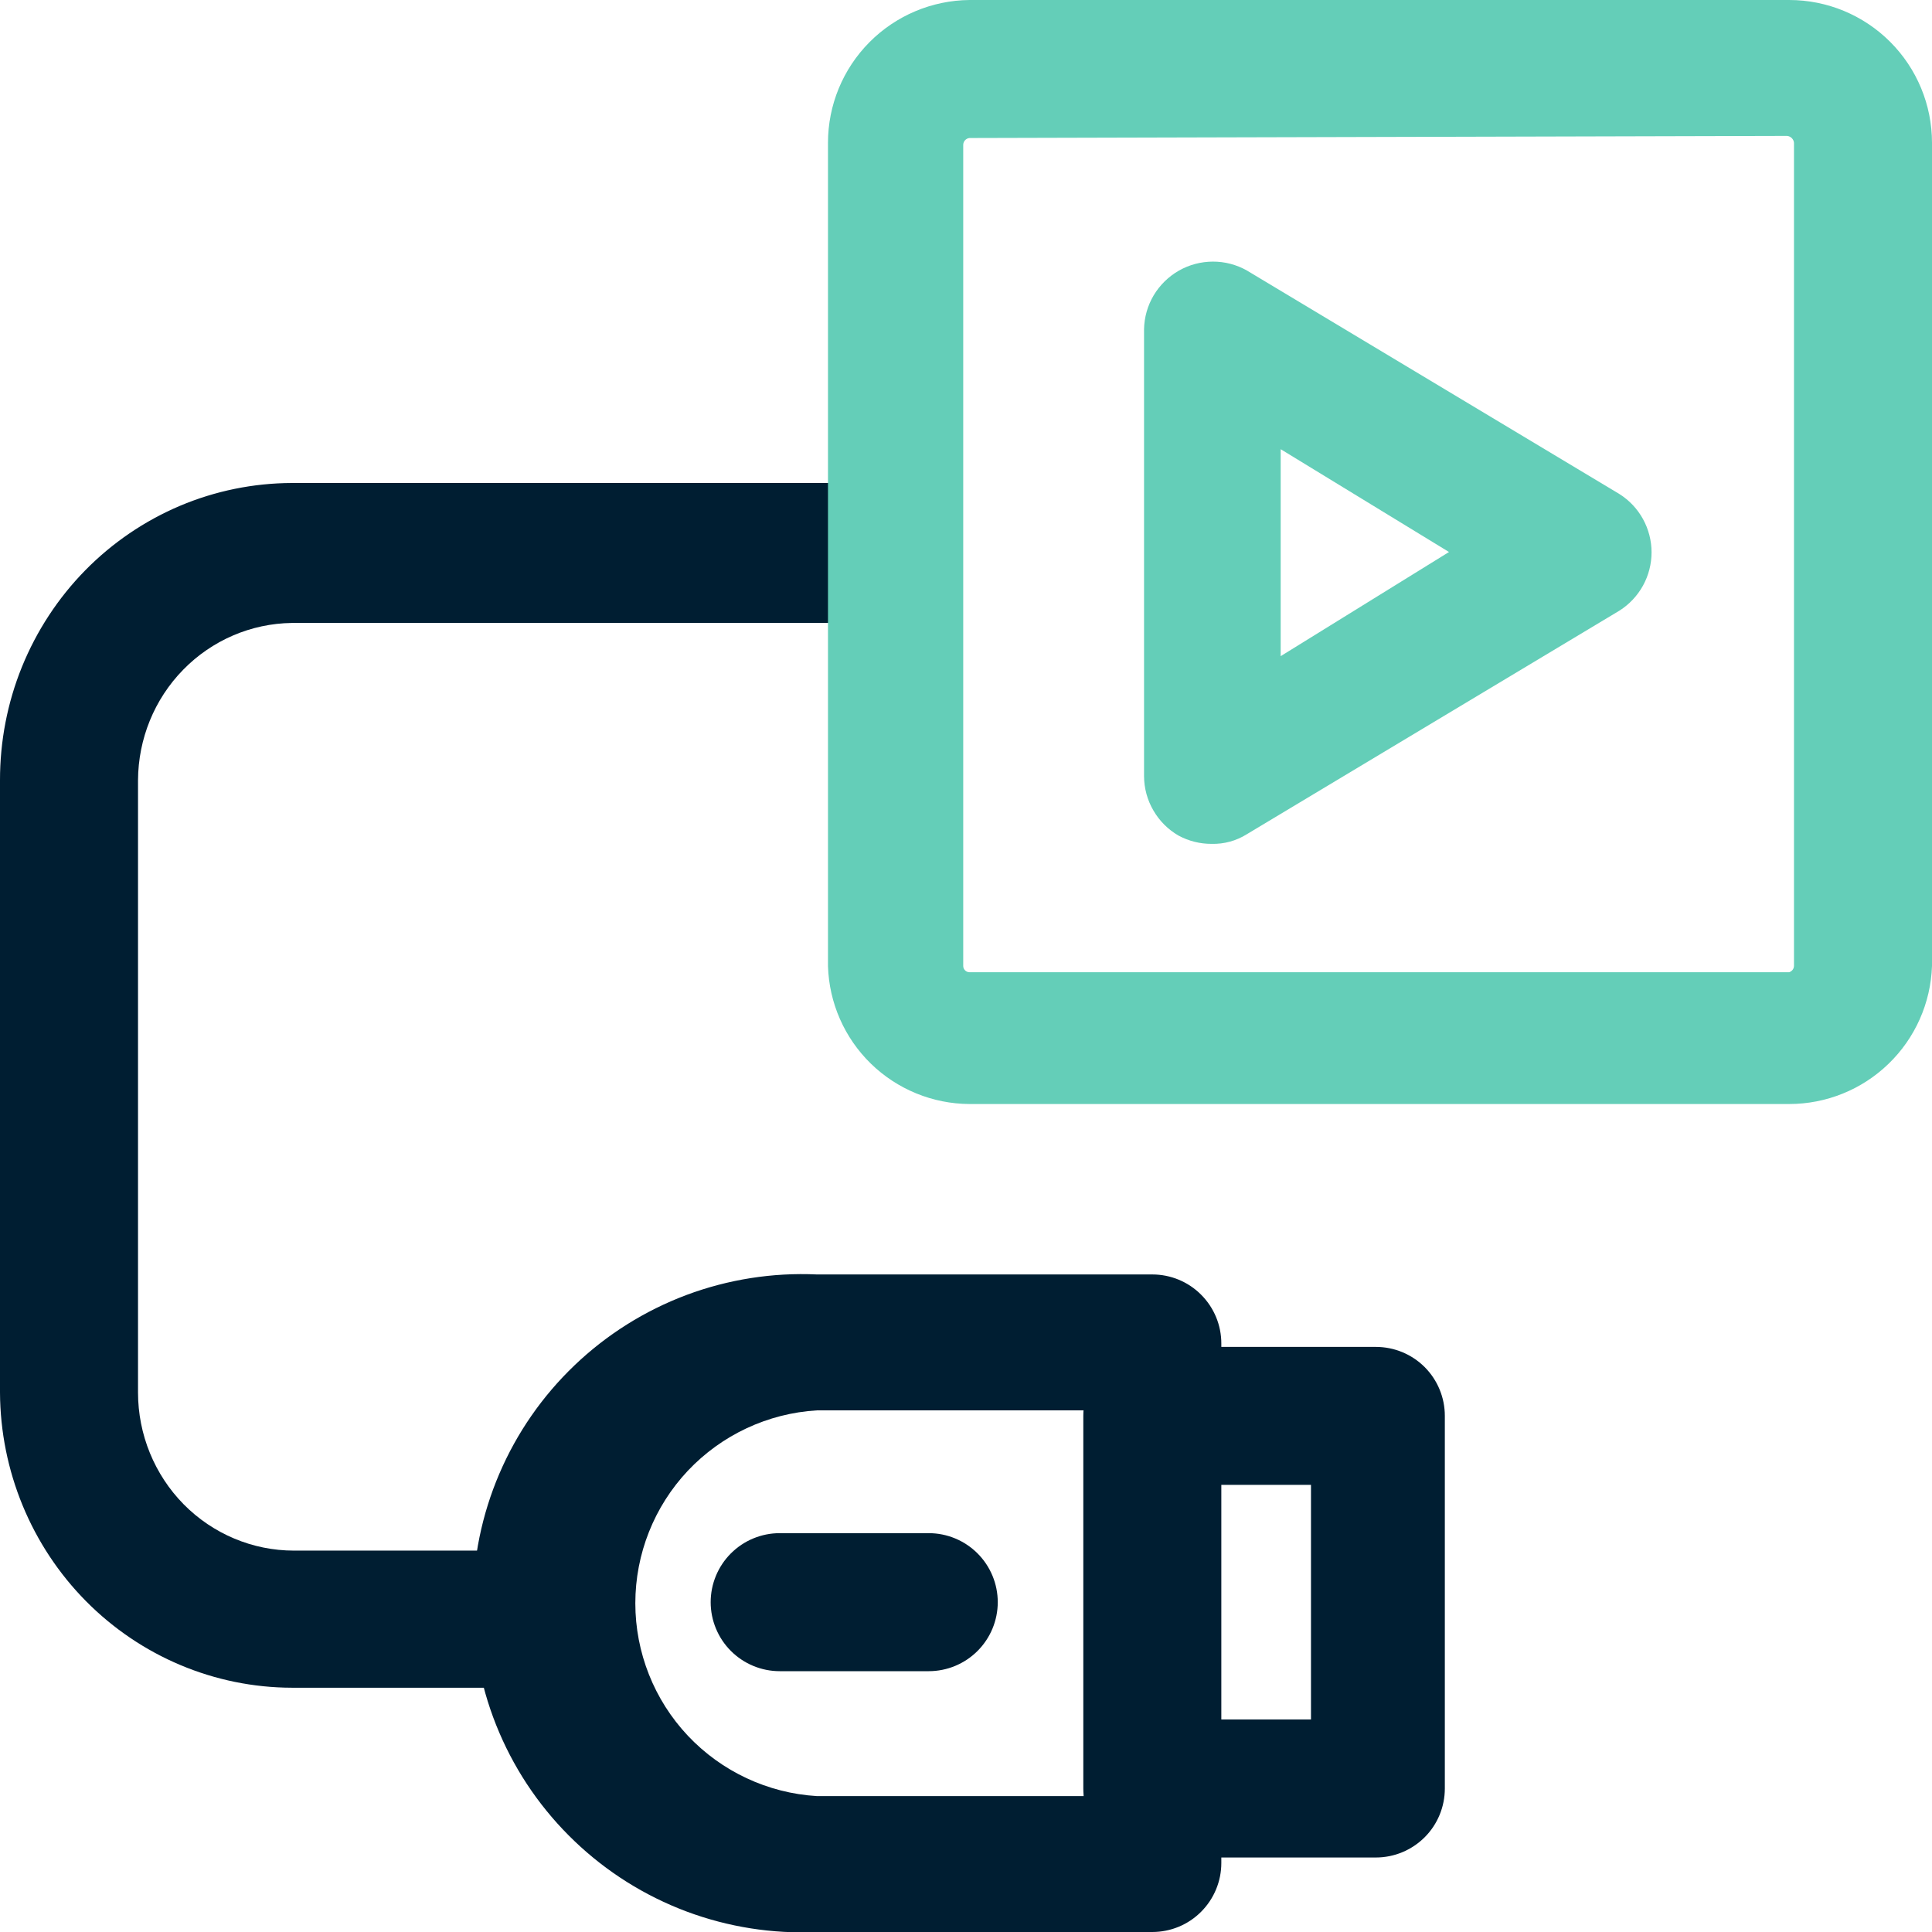 <svg width="32" height="32" viewBox="0 0 32 32" fill="none" xmlns="http://www.w3.org/2000/svg">
<g clip-path="url(#clip0_184_1458)">
<path d="M22.789 30.766H19.086C18.783 30.766 18.492 30.645 18.278 30.431C18.063 30.217 17.943 29.926 17.943 29.623V23.451C17.943 23.148 18.063 22.858 18.278 22.643C18.492 22.429 18.783 22.309 19.086 22.309H22.789C23.092 22.309 23.382 22.429 23.597 22.643C23.811 22.858 23.931 23.148 23.931 23.451V29.623C23.931 29.926 23.811 30.217 23.597 30.431C23.382 30.645 23.092 30.766 22.789 30.766ZM20.217 28.48H21.714V24.594H20.217V28.48Z" fill="#001E32"/>
<path d="M19.086 32H13.531C12.795 32.034 12.06 31.918 11.37 31.66C10.68 31.401 10.049 31.005 9.517 30.496C8.984 29.987 8.56 29.376 8.27 28.698C7.98 28.021 7.831 27.291 7.831 26.555C7.831 25.818 7.98 25.088 8.27 24.411C8.56 23.733 8.984 23.122 9.517 22.613C10.049 22.104 10.68 21.708 11.37 21.449C12.06 21.191 12.795 21.075 13.531 21.109H19.086C19.389 21.109 19.68 21.229 19.894 21.444C20.108 21.658 20.229 21.948 20.229 22.252V30.857C20.229 31.16 20.108 31.451 19.894 31.665C19.68 31.88 19.389 32 19.086 32ZM13.531 23.36C12.717 23.409 11.953 23.767 11.393 24.36C10.834 24.954 10.523 25.739 10.523 26.555C10.523 27.37 10.834 28.155 11.393 28.749C11.953 29.342 12.717 29.7 13.531 29.749H17.954V23.36H13.531Z" fill="#001E32"/>
<path d="M9.211 27.954H4.834C3.555 27.951 2.329 27.435 1.423 26.519C0.518 25.603 0.006 24.361 1.351e-05 23.064V12.925C-0.001 12.28 0.122 11.64 0.364 11.044C0.607 10.447 0.962 9.905 1.411 9.447C1.86 8.99 2.393 8.627 2.981 8.378C3.568 8.13 4.198 8.002 4.834 8H14.857C15.16 8 15.451 8.122 15.665 8.339C15.88 8.557 15.665 8.9 15.665 9.208C15.665 9.515 15.88 9.761 15.665 9.978C15.451 10.195 15.16 10.318 14.857 10.318H4.834C4.157 10.327 3.511 10.605 3.034 11.093C2.557 11.58 2.289 12.238 2.286 12.925V23.064C2.286 23.758 2.558 24.424 3.042 24.916C3.527 25.407 4.184 25.683 4.869 25.683H9.211C9.515 25.683 9.805 25.805 10.02 26.022C10.234 26.239 10.354 26.534 10.354 26.841C10.354 27.149 10.234 27.443 10.02 27.661C9.805 27.878 9.515 28 9.211 28V27.954Z" fill="#001E32"/>
<path d="M15.383 27.68H12.914C12.611 27.68 12.32 27.559 12.106 27.345C11.892 27.131 11.771 26.84 11.771 26.537C11.771 26.234 11.892 25.943 12.106 25.729C12.32 25.515 12.611 25.394 12.914 25.394H15.383C15.686 25.394 15.977 25.515 16.191 25.729C16.405 25.943 16.526 26.234 16.526 26.537C16.526 26.84 16.405 27.131 16.191 27.345C15.977 27.559 15.686 27.68 15.383 27.68Z" fill="#001E32"/>
<path d="M29.634 18.286H16.057C15.447 18.283 14.861 18.043 14.424 17.617C13.986 17.19 13.732 16.61 13.714 16V2.366C13.714 1.742 13.96 1.144 14.399 0.701C14.838 0.258 15.434 0.006 16.057 0L29.634 0C30.262 0 30.863 0.249 31.307 0.693C31.751 1.137 32 1.738 32 2.366V16C31.979 16.613 31.721 17.195 31.279 17.621C30.838 18.048 30.248 18.286 29.634 18.286ZM16.057 2.286C16.029 2.289 16.003 2.302 15.984 2.323C15.965 2.344 15.954 2.372 15.954 2.4V16C15.954 16.027 15.965 16.053 15.985 16.073C16.004 16.092 16.03 16.103 16.057 16.103H29.634C29.657 16.096 29.676 16.082 29.691 16.064C29.705 16.046 29.713 16.023 29.714 16V2.366C29.712 2.336 29.699 2.309 29.678 2.288C29.657 2.267 29.63 2.254 29.6 2.251L16.057 2.286Z" fill="#64CEB8"/>
<path d="M20.069 13.977C19.877 13.978 19.689 13.931 19.52 13.84C19.347 13.74 19.204 13.597 19.104 13.424C19.003 13.252 18.95 13.056 18.949 12.857V5.451C18.953 5.254 19.008 5.061 19.109 4.891C19.21 4.722 19.354 4.581 19.525 4.483C19.697 4.385 19.89 4.334 20.088 4.333C20.285 4.332 20.48 4.383 20.652 4.48L26.823 8.183C26.986 8.286 27.12 8.428 27.213 8.597C27.306 8.766 27.355 8.956 27.355 9.148C27.355 9.341 27.306 9.531 27.213 9.7C27.12 9.868 26.986 10.011 26.823 10.114L20.652 13.817C20.477 13.927 20.275 13.982 20.069 13.977ZM21.212 7.44V10.868L24 9.143L21.212 7.44Z" fill="#64CEB8"/>
</g>
<defs>
<clipPath id="clip0_184_1458">
<rect width="32" height="32" fill="white"/>
</clipPath>
</defs>
</svg>
